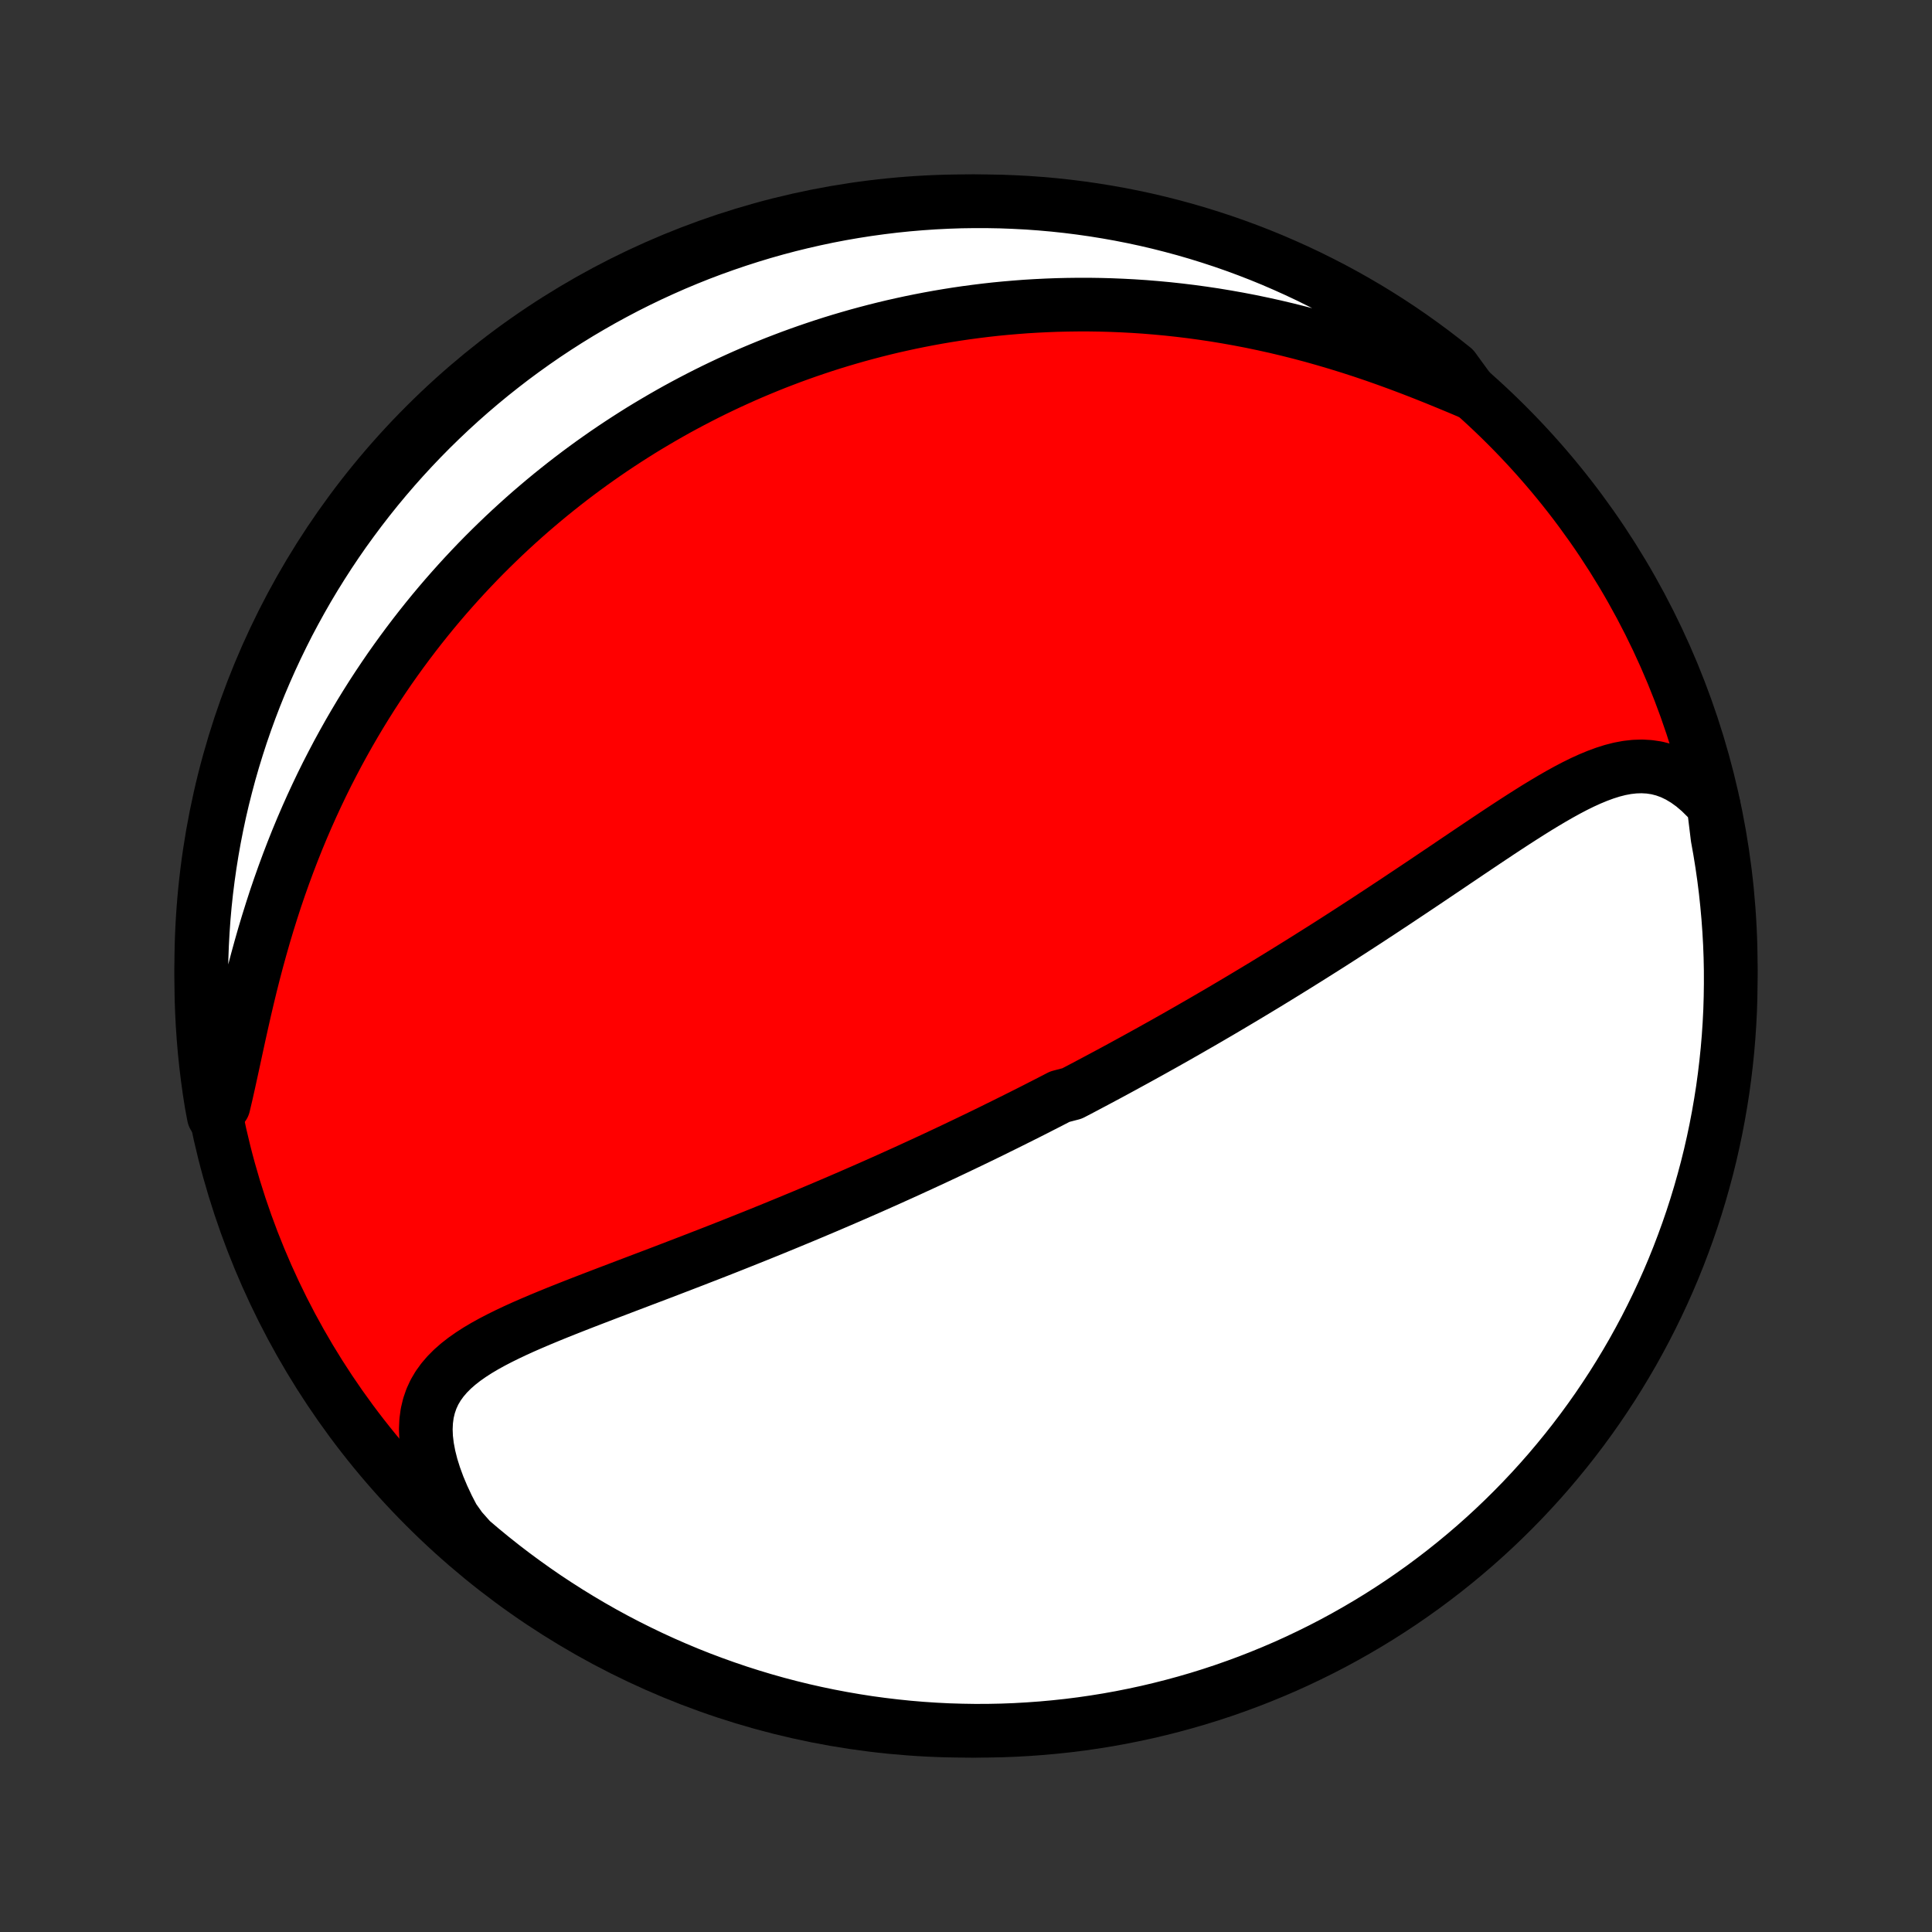 <?xml version="1.0" encoding="utf-8" standalone="no"?>
<!DOCTYPE svg PUBLIC "-//W3C//DTD SVG 1.1//EN"
  "http://www.w3.org/Graphics/SVG/1.1/DTD/svg11.dtd">
<!-- Created with matplotlib (http://matplotlib.org/) -->
<svg height="72pt" version="1.1" viewBox="0 0 72 72" width="72pt" xmlns="http://www.w3.org/2000/svg" xmlns:xlink="http://www.w3.org/1999/xlink">
 <rect x="0" y="0" width="72" height="72" fill="#333333" stroke="none"/>
 <defs>
  <style type="text/css">
*{stroke-linecap:butt;stroke-linejoin:round;}
  </style>
 </defs>
 <g id="figure_1">
  <g id="patch_1">
   <path d="
M0 72
L72 72
L72 0
L0 0
z
" style="fill:none;"/>
  </g>
  <g id="axes_1">
   <g id="PatchCollection_1">
    <defs>
     <path d="
M36 -7.5
C43.558 -7.5 50.808 -10.503 56.153 -15.848
C61.497 -21.192 64.5 -28.442 64.5 -36
C64.5 -43.558 61.497 -50.808 56.153 -56.153
C50.808 -61.497 43.558 -64.5 36 -64.5
C28.442 -64.5 21.192 -61.497 15.848 -56.153
C10.503 -50.808 7.5 -43.558 7.5 -36
C7.5 -28.442 10.503 -21.192 15.848 -15.848
C21.192 -10.503 28.442 -7.5 36 -7.5
z
" id="C0_0_a811fe30f3"/>
     <path d="
M63.862 -41.974
L63.609 -42.256
L63.352 -42.509
L63.09 -42.732
L62.825 -42.923
L62.557 -43.083
L62.287 -43.213
L62.014 -43.312
L61.741 -43.382
L61.466 -43.423
L61.191 -43.439
L60.914 -43.43
L60.638 -43.399
L60.361 -43.347
L60.083 -43.276
L59.805 -43.188
L59.526 -43.085
L59.247 -42.969
L58.968 -42.842
L58.688 -42.704
L58.408 -42.557
L58.127 -42.402
L57.846 -42.241
L57.565 -42.074
L57.283 -41.903
L57.002 -41.727
L56.72 -41.548
L56.439 -41.367
L56.157 -41.183
L55.876 -40.998
L55.595 -40.811
L55.315 -40.624
L55.035 -40.436
L54.755 -40.248
L54.477 -40.06
L54.199 -39.873
L53.922 -39.685
L53.645 -39.499
L53.37 -39.314
L53.096 -39.129
L52.822 -38.946
L52.55 -38.764
L52.279 -38.584
L52.01 -38.404
L51.741 -38.227
L51.474 -38.05
L51.208 -37.876
L50.944 -37.702
L50.68 -37.531
L50.418 -37.361
L50.158 -37.193
L49.899 -37.026
L49.641 -36.861
L49.385 -36.698
L49.13 -36.537
L48.876 -36.377
L48.623 -36.218
L48.373 -36.062
L48.123 -35.907
L47.874 -35.753
L47.627 -35.601
L47.381 -35.45
L47.137 -35.301
L46.893 -35.154
L46.651 -35.008
L46.41 -34.863
L46.17 -34.72
L45.931 -34.578
L45.693 -34.437
L45.456 -34.297
L45.219 -34.159
L44.984 -34.022
L44.75 -33.886
L44.516 -33.752
L44.284 -33.618
L44.052 -33.486
L43.821 -33.354
L43.59 -33.224
L43.36 -33.094
L43.13 -32.966
L42.901 -32.838
L42.673 -32.712
L42.445 -32.586
L42.217 -32.461
L41.99 -32.337
L41.763 -32.213
L41.536 -32.09
L41.31 -31.968
L41.083 -31.847
L40.857 -31.726
L40.63 -31.606
L40.404 -31.486
L40.178 -31.367
L39.951 -31.249
L39.498 -31.131
L39.27 -31.013
L39.043 -30.896
L38.815 -30.78
L38.587 -30.663
L38.358 -30.547
L38.129 -30.432
L37.899 -30.317
L37.668 -30.202
L37.437 -30.087
L37.205 -29.973
L36.973 -29.858
L36.739 -29.744
L36.505 -29.63
L36.27 -29.517
L36.033 -29.403
L35.796 -29.29
L35.557 -29.176
L35.318 -29.063
L35.077 -28.95
L34.835 -28.836
L34.591 -28.723
L34.346 -28.61
L34.1 -28.497
L33.852 -28.383
L33.603 -28.27
L33.352 -28.157
L33.1 -28.043
L32.846 -27.93
L32.59 -27.816
L32.332 -27.702
L32.072 -27.588
L31.811 -27.474
L31.548 -27.36
L31.282 -27.245
L31.015 -27.131
L30.746 -27.016
L30.474 -26.901
L30.201 -26.786
L29.925 -26.67
L29.647 -26.555
L29.367 -26.439
L29.085 -26.323
L28.8 -26.206
L28.514 -26.09
L28.225 -25.973
L27.933 -25.856
L27.64 -25.739
L27.344 -25.621
L27.046 -25.503
L26.746 -25.385
L26.444 -25.267
L26.139 -25.149
L25.833 -25.03
L25.524 -24.911
L25.214 -24.792
L24.902 -24.672
L24.588 -24.552
L24.272 -24.432
L23.955 -24.312
L23.637 -24.191
L23.318 -24.07
L22.998 -23.948
L22.677 -23.826
L22.356 -23.703
L22.035 -23.58
L21.714 -23.456
L21.394 -23.331
L21.075 -23.205
L20.757 -23.078
L20.441 -22.949
L20.128 -22.819
L19.818 -22.687
L19.511 -22.553
L19.209 -22.416
L18.913 -22.276
L18.623 -22.133
L18.34 -21.986
L18.065 -21.834
L17.8 -21.677
L17.546 -21.513
L17.304 -21.343
L17.075 -21.164
L16.862 -20.977
L16.665 -20.779
L16.487 -20.571
L16.328 -20.351
L16.191 -20.118
L16.077 -19.871
L15.987 -19.609
L15.921 -19.333
L15.882 -19.041
L15.868 -18.735
L15.881 -18.413
L15.921 -18.078
L15.987 -17.729
L16.078 -17.367
L16.195 -16.995
L16.335 -16.613
L16.499 -16.224
L16.685 -15.827
L16.893 -15.426
L17.18 -15.021
L17.557 -14.597
L17.939 -14.272
L18.326 -13.954
L18.719 -13.642
L19.117 -13.337
L19.521 -13.039
L19.929 -12.748
L20.342 -12.463
L20.76 -12.187
L21.183 -11.917
L21.61 -11.655
L22.041 -11.4
L22.477 -11.152
L22.917 -10.912
L23.361 -10.68
L23.809 -10.456
L24.26 -10.239
L24.715 -10.03
L25.174 -9.829
L25.635 -9.636
L26.1 -9.451
L26.568 -9.275
L27.039 -9.106
L27.513 -8.945
L27.989 -8.793
L28.467 -8.649
L28.948 -8.513
L29.431 -8.386
L29.916 -8.267
L30.403 -8.157
L30.892 -8.055
L31.382 -7.962
L31.873 -7.877
L32.366 -7.8
L32.86 -7.733
L33.355 -7.674
L33.85 -7.623
L34.347 -7.581
L34.843 -7.548
L35.341 -7.523
L35.838 -7.508
L36.335 -7.5
L36.833 -7.502
L37.33 -7.512
L37.826 -7.531
L38.322 -7.559
L38.818 -7.595
L39.312 -7.64
L39.806 -7.693
L40.298 -7.755
L40.789 -7.826
L41.279 -7.905
L41.767 -7.993
L42.253 -8.09
L42.737 -8.194
L43.22 -8.308
L43.7 -8.43
L44.178 -8.56
L44.653 -8.698
L45.125 -8.845
L45.595 -9
L46.062 -9.164
L46.526 -9.335
L46.986 -9.515
L47.444 -9.703
L47.898 -9.898
L48.348 -10.102
L48.794 -10.314
L49.237 -10.533
L49.675 -10.76
L50.109 -10.995
L50.539 -11.238
L50.965 -11.488
L51.386 -11.745
L51.802 -12.01
L52.214 -12.282
L52.62 -12.562
L53.022 -12.848
L53.418 -13.142
L53.809 -13.442
L54.195 -13.75
L54.575 -14.064
L54.95 -14.385
L55.318 -14.712
L55.681 -15.046
L56.038 -15.387
L56.388 -15.733
L56.733 -16.086
L57.071 -16.445
L57.403 -16.81
L57.728 -17.18
L58.046 -17.557
L58.358 -17.939
L58.663 -18.326
L58.961 -18.719
L59.252 -19.117
L59.537 -19.521
L59.813 -19.929
L60.083 -20.342
L60.345 -20.76
L60.6 -21.183
L60.848 -21.61
L61.087 -22.041
L61.32 -22.477
L61.544 -22.917
L61.761 -23.361
L61.97 -23.809
L62.171 -24.26
L62.364 -24.715
L62.549 -25.174
L62.725 -25.635
L62.894 -26.1
L63.055 -26.568
L63.207 -27.039
L63.351 -27.513
L63.486 -27.989
L63.614 -28.467
L63.733 -28.948
L63.843 -29.431
L63.945 -29.916
L64.038 -30.403
L64.123 -30.892
L64.2 -31.382
L64.267 -31.873
L64.326 -32.366
L64.377 -32.86
L64.419 -33.355
L64.452 -33.85
L64.477 -34.347
L64.492 -34.843
L64.499 -35.341
L64.498 -35.838
L64.488 -36.335
L64.469 -36.833
L64.441 -37.33
L64.405 -37.826
L64.36 -38.322
L64.307 -38.818
L64.245 -39.312
L64.174 -39.806
L64.095 -40.298
L64.007 -40.789
z
" id="C0_1_4afa848942"/>
     <path d="
M54.843 -57.345
L54.406 -57.53
L53.963 -57.714
L53.516 -57.897
L53.063 -58.078
L52.608 -58.255
L52.15 -58.428
L51.689 -58.596
L51.227 -58.759
L50.763 -58.916
L50.299 -59.066
L49.834 -59.21
L49.37 -59.347
L48.907 -59.478
L48.444 -59.601
L47.983 -59.717
L47.524 -59.826
L47.067 -59.927
L46.612 -60.022
L46.159 -60.109
L45.71 -60.189
L45.263 -60.263
L44.819 -60.329
L44.379 -60.389
L43.942 -60.442
L43.509 -60.489
L43.079 -60.529
L42.653 -60.564
L42.231 -60.592
L41.813 -60.614
L41.398 -60.631
L40.988 -60.642
L40.582 -60.648
L40.179 -60.648
L39.781 -60.643
L39.386 -60.634
L38.996 -60.619
L38.609 -60.6
L38.227 -60.577
L37.848 -60.548
L37.473 -60.516
L37.102 -60.48
L36.735 -60.439
L36.371 -60.394
L36.011 -60.346
L35.655 -60.294
L35.302 -60.238
L34.953 -60.179
L34.607 -60.116
L34.265 -60.05
L33.926 -59.981
L33.59 -59.908
L33.257 -59.833
L32.928 -59.754
L32.601 -59.672
L32.277 -59.587
L31.957 -59.5
L31.639 -59.409
L31.324 -59.316
L31.011 -59.22
L30.701 -59.121
L30.394 -59.019
L30.089 -58.915
L29.787 -58.808
L29.487 -58.699
L29.189 -58.586
L28.893 -58.472
L28.6 -58.354
L28.309 -58.234
L28.019 -58.112
L27.732 -57.987
L27.447 -57.859
L27.163 -57.729
L26.881 -57.596
L26.601 -57.461
L26.323 -57.323
L26.046 -57.182
L25.771 -57.039
L25.497 -56.893
L25.225 -56.745
L24.954 -56.593
L24.685 -56.439
L24.417 -56.282
L24.15 -56.123
L23.884 -55.961
L23.62 -55.795
L23.357 -55.627
L23.095 -55.456
L22.834 -55.282
L22.574 -55.105
L22.315 -54.924
L22.057 -54.741
L21.8 -54.554
L21.544 -54.364
L21.289 -54.171
L21.035 -53.974
L20.782 -53.774
L20.529 -53.57
L20.278 -53.363
L20.027 -53.151
L19.777 -52.937
L19.528 -52.718
L19.28 -52.495
L19.033 -52.269
L18.786 -52.038
L18.541 -51.803
L18.296 -51.564
L18.052 -51.321
L17.809 -51.073
L17.567 -50.82
L17.326 -50.563
L17.086 -50.301
L16.847 -50.034
L16.609 -49.763
L16.372 -49.486
L16.136 -49.204
L15.902 -48.917
L15.669 -48.625
L15.437 -48.327
L15.207 -48.024
L14.978 -47.715
L14.751 -47.401
L14.525 -47.081
L14.302 -46.755
L14.08 -46.423
L13.86 -46.085
L13.643 -45.741
L13.428 -45.391
L13.215 -45.034
L13.005 -44.672
L12.798 -44.303
L12.593 -43.928
L12.392 -43.546
L12.193 -43.159
L11.998 -42.765
L11.807 -42.365
L11.619 -41.959
L11.435 -41.547
L11.255 -41.129
L11.079 -40.705
L10.908 -40.276
L10.741 -39.841
L10.579 -39.402
L10.421 -38.957
L10.268 -38.508
L10.121 -38.054
L9.978 -37.597
L9.84 -37.137
L9.708 -36.674
L9.58 -36.209
L9.457 -35.742
L9.339 -35.275
L9.226 -34.808
L9.117 -34.343
L9.012 -33.879
L8.91 -33.419
L8.811 -32.963
L8.714 -32.513
L8.618 -32.071
L8.523 -31.637
L8.428 -31.214
L8.331 -30.803
L7.967 -30.406
L7.882 -30.86
L7.805 -31.35
L7.737 -31.841
L7.677 -32.334
L7.626 -32.828
L7.584 -33.323
L7.55 -33.818
L7.525 -34.315
L7.508 -34.811
L7.501 -35.309
L7.502 -35.806
L7.511 -36.303
L7.53 -36.801
L7.557 -37.298
L7.592 -37.794
L7.636 -38.291
L7.689 -38.786
L7.751 -39.281
L7.821 -39.774
L7.9 -40.267
L7.987 -40.758
L8.083 -41.247
L8.187 -41.736
L8.3 -42.222
L8.422 -42.706
L8.551 -43.189
L8.689 -43.669
L8.836 -44.147
L8.99 -44.622
L9.153 -45.095
L9.324 -45.565
L9.503 -46.032
L9.69 -46.496
L9.886 -46.957
L10.089 -47.414
L10.3 -47.868
L10.519 -48.319
L10.745 -48.766
L10.98 -49.208
L11.222 -49.647
L11.471 -50.082
L11.728 -50.512
L11.993 -50.938
L12.264 -51.359
L12.543 -51.776
L12.829 -52.188
L13.123 -52.594
L13.423 -52.996
L13.73 -53.393
L14.043 -53.784
L14.364 -54.17
L14.691 -54.551
L15.024 -54.925
L15.364 -55.294
L15.711 -55.658
L16.063 -56.015
L16.422 -56.366
L16.786 -56.711
L17.156 -57.049
L17.532 -57.381
L17.914 -57.707
L18.301 -58.026
L18.694 -58.338
L19.091 -58.644
L19.494 -58.942
L19.902 -59.234
L20.315 -59.519
L20.733 -59.796
L21.155 -60.066
L21.582 -60.329
L22.014 -60.584
L22.449 -60.832
L22.889 -61.072
L23.332 -61.305
L23.78 -61.53
L24.231 -61.747
L24.686 -61.956
L25.144 -62.158
L25.605 -62.351
L26.07 -62.537
L26.538 -62.714
L27.009 -62.883
L27.482 -63.044
L27.958 -63.197
L28.436 -63.342
L28.917 -63.478
L29.4 -63.606
L29.885 -63.725
L30.372 -63.836
L30.86 -63.939
L31.35 -64.033
L31.841 -64.118
L32.334 -64.195
L32.828 -64.263
L33.323 -64.323
L33.818 -64.374
L34.315 -64.416
L34.811 -64.45
L35.309 -64.475
L35.806 -64.492
L36.303 -64.499
L36.801 -64.498
L37.298 -64.489
L37.794 -64.47
L38.291 -64.444
L38.786 -64.408
L39.281 -64.364
L39.774 -64.311
L40.267 -64.249
L40.758 -64.179
L41.247 -64.1
L41.736 -64.013
L42.222 -63.917
L42.706 -63.813
L43.189 -63.7
L43.669 -63.578
L44.147 -63.449
L44.622 -63.311
L45.095 -63.164
L45.565 -63.01
L46.032 -62.847
L46.496 -62.676
L46.957 -62.497
L47.414 -62.31
L47.868 -62.114
L48.319 -61.911
L48.766 -61.7
L49.208 -61.481
L49.647 -61.255
L50.082 -61.02
L50.512 -60.778
L50.938 -60.529
L51.359 -60.272
L51.776 -60.007
L52.188 -59.736
L52.594 -59.457
L52.996 -59.17
L53.393 -58.877
L53.784 -58.577
L54.17 -58.27
z
" id="C0_2_38460078e0"/>
    </defs>
    <g clip-path="url(#p1bffca34e9)">
     <use style="fill:#ff0000;stroke:#000000;stroke-width:2.0;" x="0.0" xlink:href="#C0_0_a811fe30f3" y="72.0"/>
    </g>
    <g clip-path="url(#p1bffca34e9)">
     <use style="fill:#ffffff;stroke:#000000;stroke-width:2.0;" x="0.0" xlink:href="#C0_1_4afa848942" y="72.0"/>
    </g>
    <g clip-path="url(#p1bffca34e9)">
     <use style="fill:#ffffff;stroke:#000000;stroke-width:2.0;" x="0.0" xlink:href="#C0_2_38460078e0" y="72.0"/>
    </g>
   </g>
  </g>
 </g>
 <defs>
  <clipPath id="p1bffca34e9">
   <rect height="72.0" width="72.0" x="0.0" y="0.0"/>
  </clipPath>
 </defs>
</svg>
